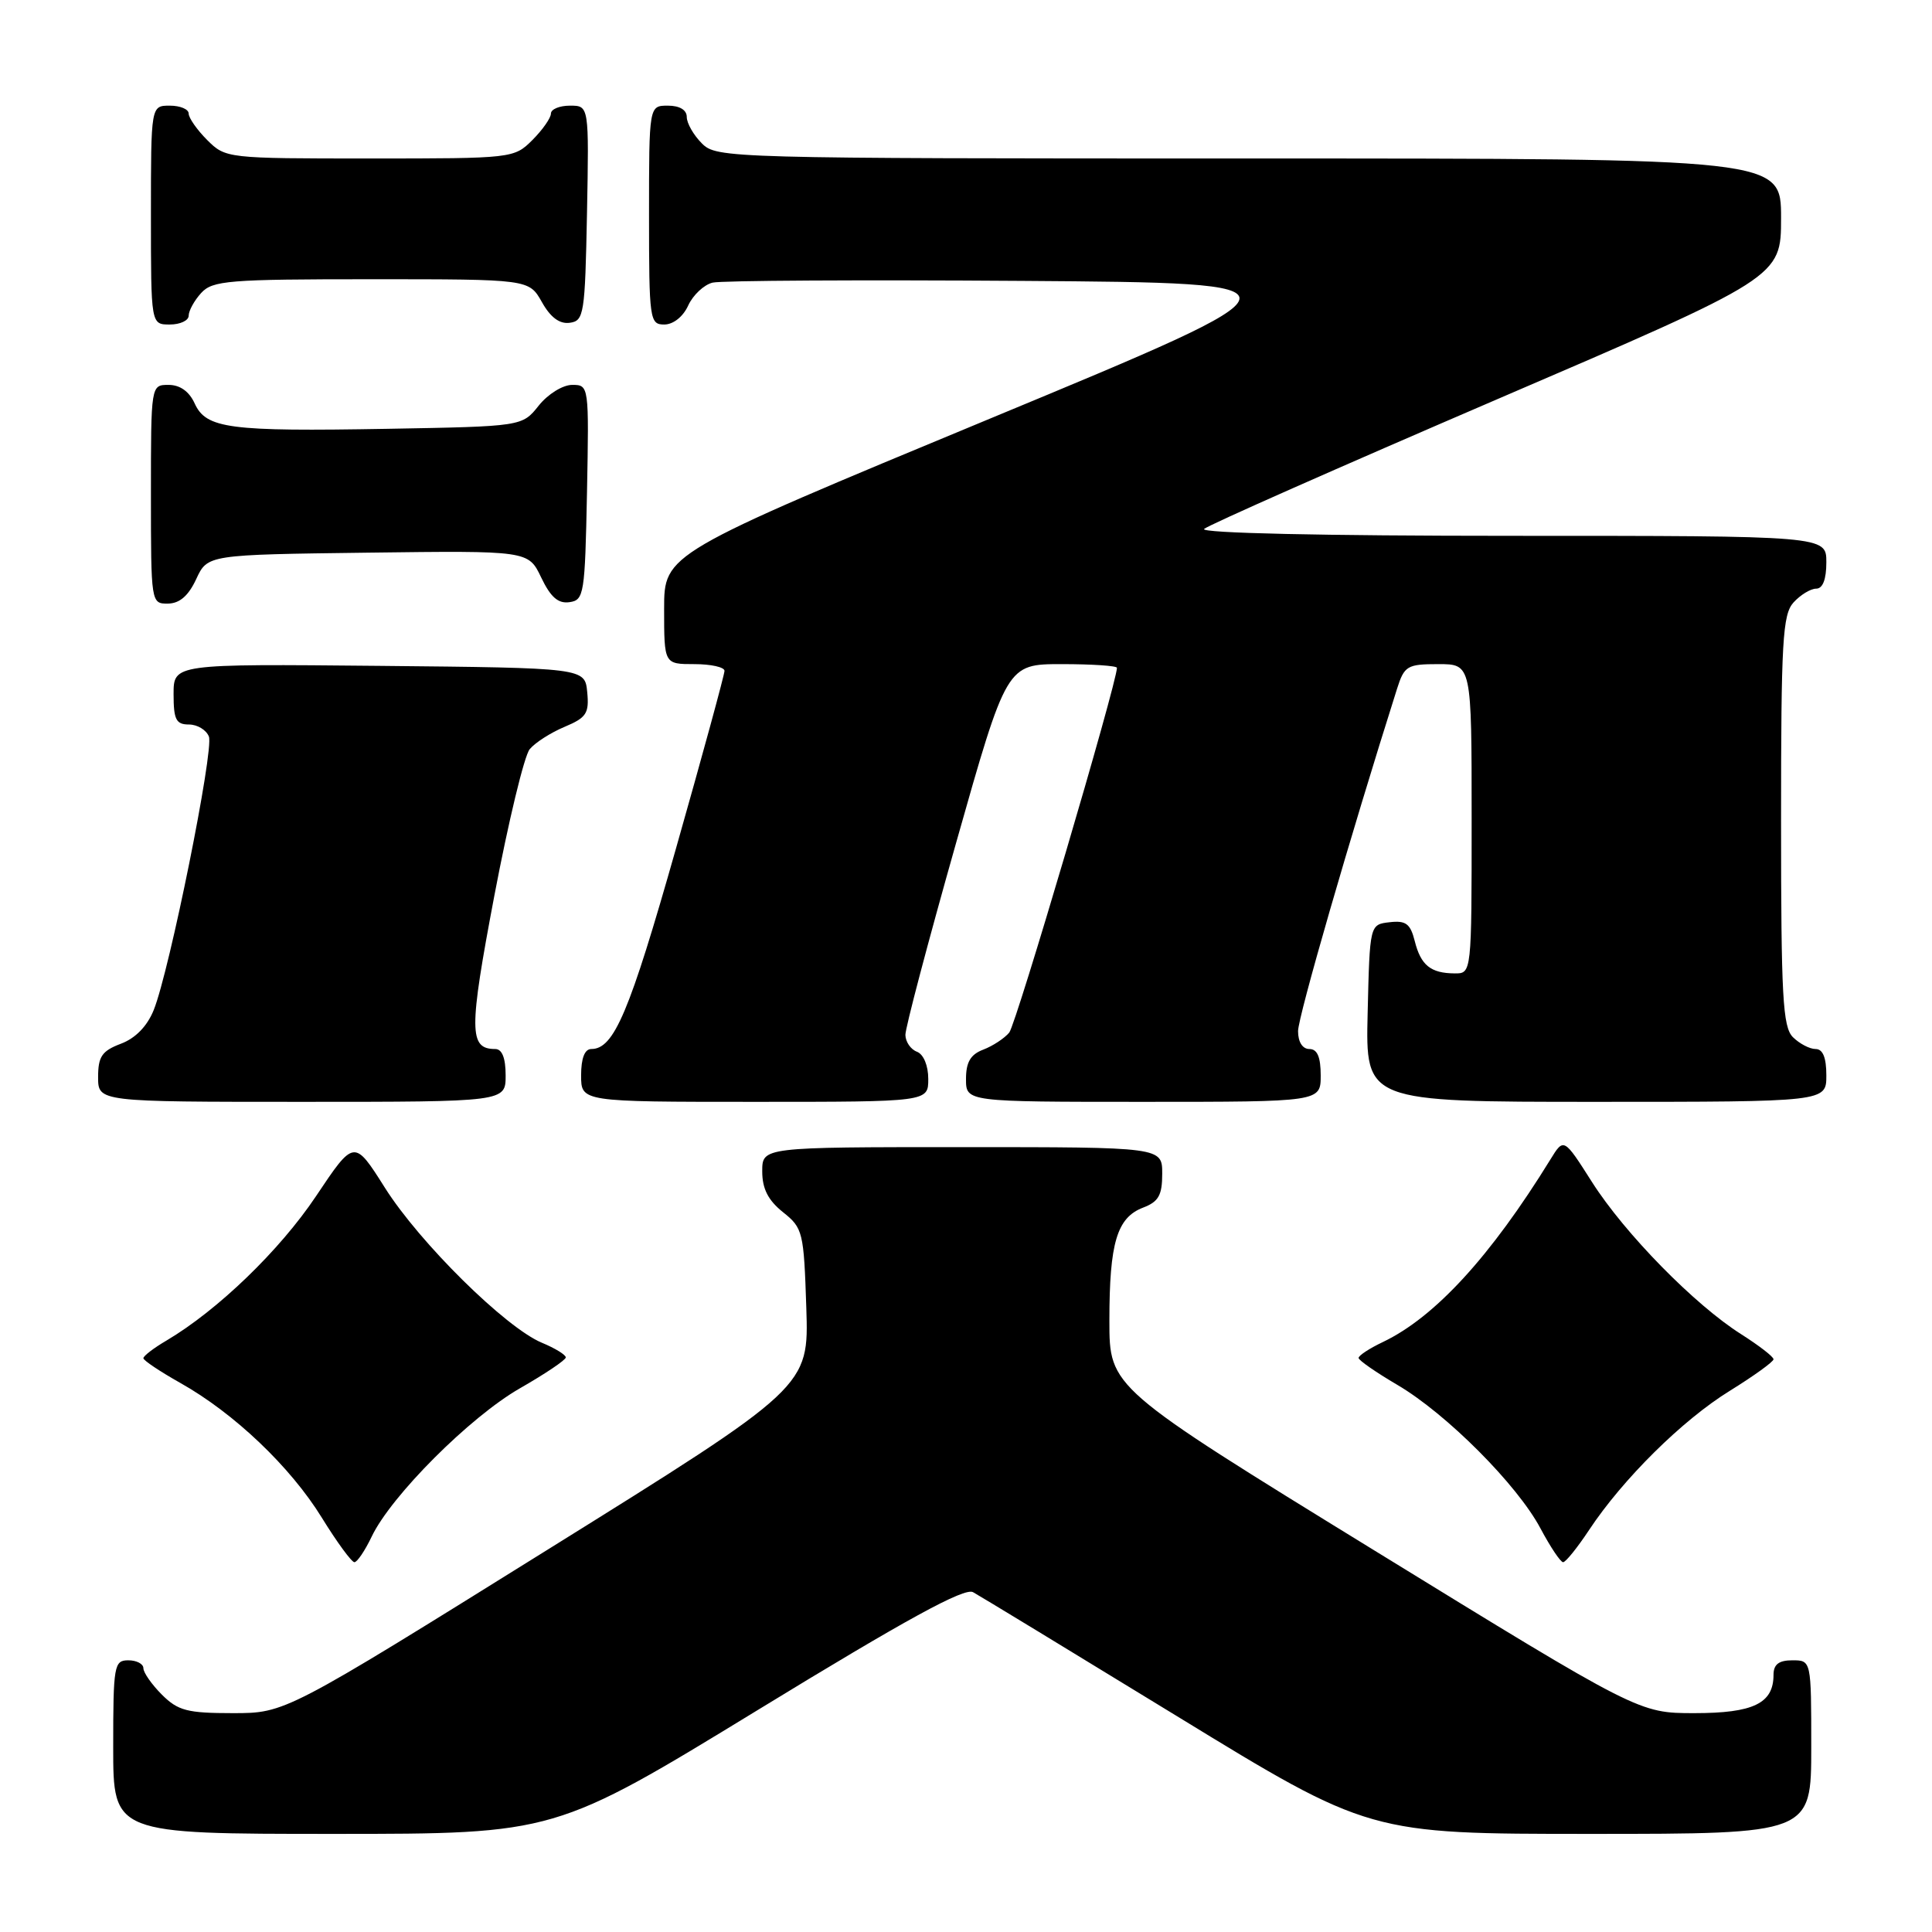 <?xml version="1.0" encoding="UTF-8" standalone="no"?>
<!DOCTYPE svg PUBLIC "-//W3C//DTD SVG 1.1//EN" "http://www.w3.org/Graphics/SVG/1.1/DTD/svg11.dtd" >
<svg xmlns="http://www.w3.org/2000/svg" xmlns:xlink="http://www.w3.org/1999/xlink" version="1.1" viewBox="0 0 256 256">
 <g >
 <path fill="currentColor"
d=" M 100.45 226.56 C 120.13 214.53 127.77 210.35 128.93 210.97 C 129.79 211.44 141.96 218.84 155.97 227.41 C 181.44 243.00 181.44 243.00 210.72 243.00 C 240.00 243.00 240.00 243.00 240.00 231.50 C 240.00 220.00 240.00 220.00 237.50 220.00 C 235.70 220.00 235.00 220.54 235.00 221.93 C 235.00 225.71 232.33 227.00 224.52 227.00 C 217.17 227.00 217.17 227.00 182.09 205.43 C 147.00 183.85 147.00 183.85 147.00 174.99 C 147.00 164.68 148.00 161.33 151.48 160.01 C 153.52 159.23 154.00 158.37 154.00 155.52 C 154.00 152.00 154.00 152.00 127.50 152.00 C 101.00 152.00 101.00 152.00 101.00 155.21 C 101.00 157.52 101.78 159.04 103.75 160.62 C 106.39 162.72 106.51 163.23 106.84 173.29 C 107.18 183.78 107.18 183.78 72.48 205.39 C 37.79 227.00 37.79 227.00 30.85 227.00 C 24.81 227.00 23.59 226.68 21.45 224.55 C 20.10 223.20 19.00 221.62 19.00 221.05 C 19.00 220.47 18.10 220.00 17.00 220.00 C 15.12 220.00 15.00 220.67 15.00 231.50 C 15.00 243.00 15.00 243.00 44.27 243.00 C 73.54 243.00 73.54 243.00 100.45 226.56 Z  M 49.25 203.61 C 51.82 198.21 62.27 187.76 68.87 183.97 C 72.21 182.06 74.95 180.22 74.97 179.87 C 74.99 179.53 73.56 178.65 71.80 177.92 C 67.01 175.93 55.60 164.67 51.00 157.38 C 46.93 150.94 46.93 150.94 41.86 158.52 C 37.06 165.69 28.85 173.61 22.06 177.63 C 20.37 178.62 19.00 179.67 19.00 179.97 C 19.00 180.26 21.20 181.73 23.88 183.24 C 31.02 187.25 38.47 194.34 42.63 201.08 C 44.64 204.34 46.59 207.00 46.96 207.00 C 47.33 207.00 48.36 205.47 49.25 203.61 Z  M 210.55 202.75 C 215.02 195.99 222.93 188.16 229.21 184.29 C 232.39 182.32 235.00 180.44 235.00 180.11 C 235.00 179.77 233.07 178.29 230.73 176.80 C 224.58 172.92 215.28 163.44 210.95 156.63 C 207.21 150.75 207.21 150.75 205.44 153.63 C 197.52 166.48 190.14 174.53 183.25 177.82 C 181.46 178.67 180.01 179.62 180.02 179.94 C 180.03 180.25 182.34 181.85 185.15 183.50 C 191.67 187.33 201.05 196.74 204.12 202.52 C 205.43 204.98 206.78 207.00 207.12 207.00 C 207.46 207.00 209.00 205.09 210.55 202.75 Z  M 67.00 142.50 C 67.00 140.19 66.53 139.00 65.62 139.00 C 62.13 139.00 62.11 136.59 65.51 118.65 C 67.37 108.86 69.47 100.13 70.19 99.27 C 70.91 98.40 72.99 97.07 74.81 96.31 C 77.71 95.09 78.08 94.52 77.81 91.71 C 77.50 88.50 77.50 88.50 50.25 88.23 C 23.00 87.97 23.00 87.97 23.00 91.98 C 23.00 95.35 23.33 96.00 25.03 96.00 C 26.15 96.00 27.34 96.72 27.68 97.60 C 28.36 99.39 22.47 128.62 20.37 133.83 C 19.51 135.97 17.96 137.57 16.02 138.30 C 13.51 139.25 13.00 139.99 13.00 142.72 C 13.00 146.00 13.00 146.00 40.00 146.00 C 67.00 146.00 67.00 146.00 67.00 142.50 Z  M 123.00 142.97 C 123.00 141.20 122.38 139.70 121.50 139.36 C 120.67 139.05 119.99 138.05 119.97 137.14 C 119.95 136.24 122.97 124.81 126.67 111.75 C 133.39 88.00 133.39 88.00 140.70 88.00 C 144.71 88.00 148.00 88.22 148.00 88.49 C 148.00 90.46 134.64 135.73 133.73 136.82 C 133.10 137.58 131.55 138.60 130.29 139.08 C 128.60 139.72 128.00 140.74 128.00 142.98 C 128.00 146.00 128.00 146.00 151.50 146.00 C 175.00 146.00 175.00 146.00 175.00 142.50 C 175.00 140.06 174.55 139.00 173.50 139.00 C 172.59 139.00 172.00 138.07 172.00 136.63 C 172.00 134.73 178.90 110.87 185.12 91.25 C 186.08 88.23 186.47 88.00 190.58 88.00 C 195.00 88.00 195.00 88.00 195.00 108.50 C 195.00 129.00 195.00 129.00 192.75 128.98 C 189.57 128.96 188.26 127.90 187.46 124.69 C 186.88 122.39 186.28 121.95 184.13 122.20 C 181.50 122.50 181.50 122.50 181.22 134.25 C 180.94 146.00 180.94 146.00 211.47 146.00 C 242.00 146.00 242.00 146.00 242.00 142.50 C 242.00 140.13 241.54 139.00 240.57 139.00 C 239.79 139.00 238.44 138.29 237.57 137.43 C 236.22 136.08 236.00 132.06 236.00 108.76 C 236.00 84.94 236.20 81.44 237.65 79.83 C 238.57 78.82 239.92 78.00 240.65 78.00 C 241.53 78.00 242.00 76.77 242.00 74.50 C 242.00 71.00 242.00 71.00 200.30 71.00 C 175.31 71.00 158.98 70.64 159.55 70.09 C 160.07 69.59 177.49 61.89 198.25 52.96 C 236.00 36.74 236.00 36.74 236.00 28.87 C 236.00 21.00 236.00 21.00 165.50 21.00 C 96.33 21.00 94.96 20.96 93.00 19.00 C 91.90 17.90 91.00 16.33 91.00 15.50 C 91.00 14.57 90.06 14.00 88.50 14.00 C 86.00 14.00 86.00 14.00 86.00 28.50 C 86.00 42.38 86.09 43.00 88.02 43.00 C 89.21 43.00 90.52 41.96 91.19 40.48 C 91.83 39.09 93.28 37.73 94.42 37.45 C 95.56 37.17 114.05 37.07 135.50 37.22 C 174.50 37.50 174.50 37.50 131.25 55.44 C 88.00 73.38 88.00 73.38 88.00 80.69 C 88.00 88.00 88.00 88.00 92.00 88.00 C 94.20 88.00 96.00 88.40 96.00 88.89 C 96.00 89.38 93.10 100.01 89.55 112.50 C 83.40 134.18 81.36 139.00 78.35 139.00 C 77.47 139.00 77.00 140.23 77.00 142.50 C 77.00 146.00 77.00 146.00 100.00 146.00 C 123.00 146.00 123.00 146.00 123.00 142.97 Z  M 26.00 76.73 C 27.50 73.50 27.50 73.50 48.76 73.23 C 70.01 72.96 70.01 72.96 71.71 76.52 C 72.96 79.13 73.96 80.01 75.46 79.79 C 77.39 79.52 77.51 78.74 77.78 65.25 C 78.05 51.08 78.04 51.00 75.82 51.00 C 74.57 51.00 72.60 52.22 71.38 53.75 C 69.19 56.50 69.19 56.50 51.36 56.82 C 30.32 57.19 27.32 56.80 25.79 53.45 C 25.07 51.87 23.85 51.00 22.34 51.00 C 20.00 51.00 20.00 51.00 20.00 65.50 C 20.00 79.88 20.02 80.00 22.25 79.98 C 23.80 79.96 24.97 78.95 26.00 76.73 Z  M 25.00 41.83 C 25.00 41.18 25.74 39.83 26.65 38.83 C 28.16 37.17 30.23 37.00 49.20 37.00 C 70.09 37.00 70.09 37.00 71.80 40.02 C 72.94 42.06 74.15 42.96 75.50 42.77 C 77.38 42.52 77.52 41.63 77.78 28.25 C 78.05 14.00 78.05 14.00 75.53 14.00 C 74.14 14.00 73.00 14.47 73.00 15.05 C 73.00 15.62 71.90 17.20 70.55 18.55 C 68.11 20.98 67.94 21.00 49.00 21.00 C 30.06 21.00 29.89 20.98 27.45 18.55 C 26.10 17.20 25.00 15.62 25.00 15.05 C 25.00 14.47 23.88 14.00 22.50 14.00 C 20.00 14.00 20.00 14.00 20.00 28.50 C 20.00 43.00 20.00 43.00 22.50 43.00 C 23.88 43.00 25.00 42.47 25.00 41.83 Z "/>
</g>
</svg>